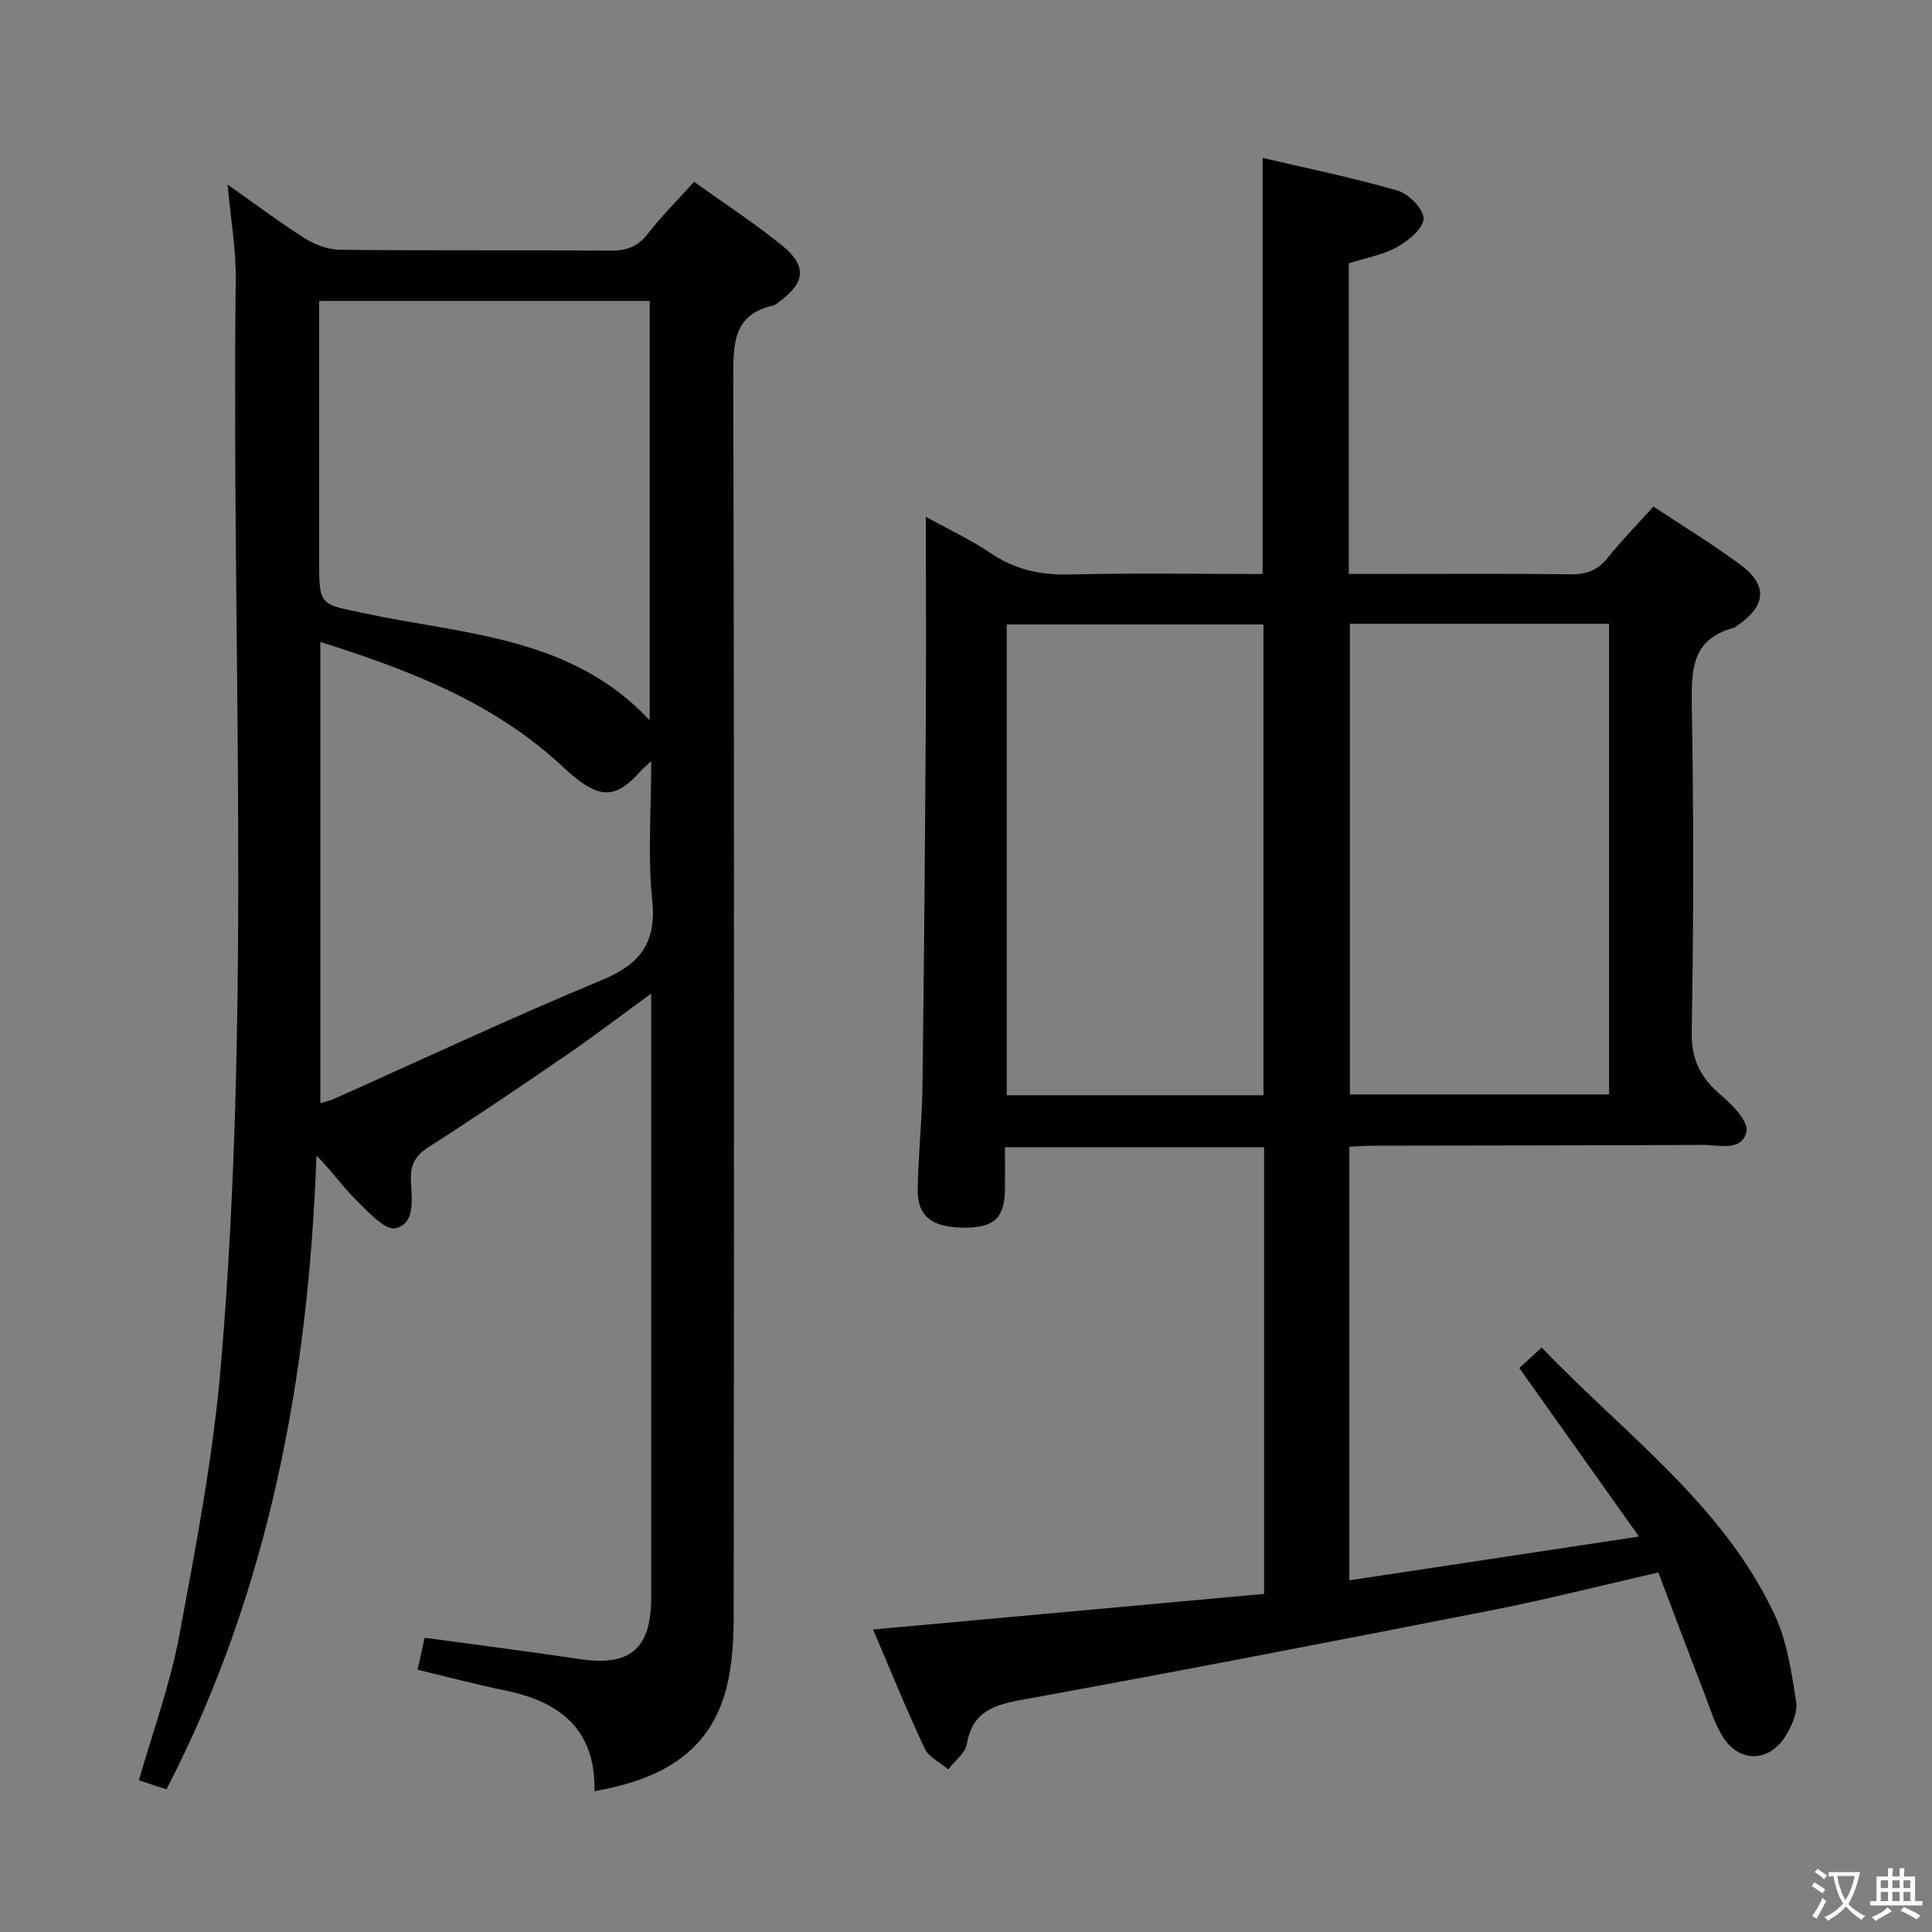 <svg enable-background="new 0 0 400 400" viewBox="0 0 400 400" xmlns="http://www.w3.org/2000/svg"><rect x="0" y="0" width="400" height="400" fill="#808080" stroke="none"/><path d="m377.9 391.2c-.2.3-.4.5-.6.8-.7-.6-1.4-1-2.2-1.5.2-.3.4-.5.5-.8.6.4 1.4.8 2.3 1.5zm-1.8 6.1c-.2-.2-.5-.4-.9-.6.4-.6.8-1.2 1.2-1.9s.7-1.3.9-1.9c.3.3.5.5.8.7-.7 1.3-1.4 2.6-2 3.7zm2.2-9c-.3.3-.5.5-.6.8-.6-.6-1.3-1.1-2-1.5.3-.3.5-.5.6-.7.6.5 1.3.9 2 1.4zm.3.2v-.9h2 4.5c-.3 1.3-.6 2.5-1 3.6s-.9 2.1-1.4 3c.4.5 1 1 1.6 1.4s1.2.8 1.9 1.1c-.3.2-.5.4-.8.8-.4-.3-1-.7-1.6-1.2s-1.2-1.1-1.6-1.6c-.5.6-1.1 1.1-1.7 1.6s-1.4.9-2.1 1.4c-.1-.3-.3-.5-.7-.8.6-.2 1.2-.5 1.9-1s1.4-1.1 2-1.8c-.5-.8-.9-1.6-1.2-2.5s-.6-2-.8-3.2c-.4.1-.7.1-1 .1zm2.5 2.7c.3 1 .7 1.7 1 2.2.3-.5.6-1.1 1-2s.6-1.9.9-3h-3.2-.4c.1.9.3 1.8.7 2.8z" fill="#fbfcfa"/><path d="m396.5 388.5v1.5 3.6h1.5v.9c-.4 0-1 0-1.7 0h-7.9c-.5 0-.9 0-1.2 0v-.9h1.3v-3.5c0-.7 0-1.2 0-1.6h2.4c0-.8 0-1.4 0-1.7h1c0 .3-.1.8-.1 1.7h1.5c0-.8 0-1.4 0-1.7h1c0 .3-.1.9-.1 1.7zm-8.2 9.2c-.2-.3-.5-.5-.8-.8.8-.3 1.4-.6 1.9-.9s1-.7 1.4-1.1c.3.3.6.5.9.8-1.6 1-2.8 1.6-3.4 2zm2.6-6.8v-1.6h-1.5v1.6zm0 2.7v-1.9h-1.5v1.9zm2.4-2.7v-1.6h-1.5v1.6zm0 2.7v-1.9h-1.5v1.9zm.2 2 .7-.8c.4.2.9.5 1.6.8s1.3.7 1.8 1c-.3.3-.5.5-.8.8-.4-.3-1.5-1-3.3-1.8zm2-4.7v-1.6h-1.4v1.6zm0 2.7v-1.9h-1.4v1.9z" fill="#fbfcfa"/><g fill="#010100"><path d="m261.72 330c0-31.29 0-61.71 0-92.48-17.78 0-35.35 0-53.65 0 0 2.96.03 5.9-.01 8.83-.08 5.68-2.16 7.72-7.87 7.82-7.03.12-10.26-2.18-10.19-7.91.09-6.98.89-13.94.98-20.92.33-24.97.53-49.94.69-74.91.09-14.14.02-28.28.02-43.42 4.89 2.7 9.34 4.75 13.34 7.47 5.04 3.42 10.32 4.61 16.39 4.46 13.28-.33 26.58-.1 39.99-.1 0-28.84 0-57.2 0-86.15 9.38 2.2 18.79 4.11 27.97 6.78 2.3.67 5.45 3.91 5.35 5.82-.11 2.1-3.21 4.6-5.57 5.9-2.97 1.64-6.51 2.24-9.91 3.33v64.31h6.93c13 0 25.99-.1 38.99.07 3.28.04 5.61-.81 7.69-3.41 2.89-3.62 6.17-6.95 9.46-10.61 6.09 4.03 12.19 7.73 17.91 11.96 5.81 4.29 5.49 8.49-.44 12.61-.27.19-.53.45-.84.54-8.72 2.31-8.8 8.75-8.68 16.19.39 22.49.37 44.99-.02 67.48-.1 5.84 1.93 9.58 6.13 13.13 2.33 1.98 5.67 5.46 5.21 7.49-.97 4.24-5.75 2.74-9.07 2.76-22.66.12-45.32.11-67.98.16-1.63 0-3.25.14-5.17.22v89.77c19.7-2.98 39.13-5.91 59.97-9.06-8.66-12.19-16.6-23.37-24.79-34.9 1.42-1.3 2.83-2.59 4.64-4.24 17.09 17.88 37.44 32.39 48.17 55.2 2.61 5.54 3.56 11.98 4.51 18.12.36 2.3-.98 5.23-2.35 7.35-3.35 5.19-9.35 5.26-12.7.12-1.78-2.73-2.73-6.01-3.92-9.09-3.22-8.33-6.36-16.69-9.56-25.13-11.85 2.71-22.91 5.54-34.09 7.74-32.55 6.4-65.12 12.7-97.75 18.64-5.94 1.08-10.17 2.53-11.34 9.15-.33 1.91-2.51 3.49-3.84 5.23-1.67-1.42-4.03-2.51-4.88-4.32-3.74-7.95-7.04-16.11-10.69-24.63 27.13-2.48 53.81-4.91 80.97-7.37zm17.76-200.86v97.45h53.66c0-32.68 0-65.01 0-97.45-18.08 0-35.71 0-53.66 0zm-17.9 97.62c0-32.78 0-65.12 0-97.47-17.93 0-35.49 0-53.14 0v97.47z"/><path d="m86.45 345.7c.55-2.49 1.01-4.52 1.47-6.62 10.97 1.5 21.48 2.82 31.95 4.4 10.57 1.6 14.95-2.02 14.95-12.77 0-39.67 0-79.33 0-119 0-1.63 0-3.27 0-6-6.3 4.59-11.76 8.76-17.43 12.65-9.46 6.5-18.97 12.94-28.64 19.12-2.76 1.77-3.79 3.62-3.68 6.83.12 3.71 1.06 8.98-3.15 9.98-2.24.53-5.9-3.6-8.45-6.11-2.7-2.65-4.85-5.88-7.95-8.91-1.65 45.75-9.73 89.87-31.05 131.19-1.81-.59-3.62-1.19-5.71-1.87 2.88-10.1 6.46-19.81 8.33-29.83 3.47-18.58 7.05-37.26 8.64-56.05 6.36-74.83 2.17-149.85 3.08-224.78.08-6.26-1.04-12.53-1.69-19.72 5.66 3.98 10.73 7.81 16.09 11.19 2.1 1.32 4.82 2.29 7.27 2.32 18.66.19 37.33.03 56 .17 3.28.02 5.57-.82 7.63-3.48 2.84-3.67 6.16-6.96 9.6-10.77 6.16 4.42 12.43 8.5 18.22 13.19 5.2 4.21 4.79 7.71-.57 11.62-.4.29-.8.69-1.26.8-8.22 1.85-8.29 7.71-8.28 14.68.21 85.5.16 170.99.08 256.49 0 4.95-.26 10.05-1.44 14.82-3.45 13.93-14.11 19.26-27.39 21.61.29-12.77-7.13-18.57-18.57-20.87-5.79-1.19-11.54-2.73-18.05-4.28zm-20.38-283.4v5.72 47.95c0 9.58.11 9.05 9.57 11.05 20.62 4.37 42.79 4.8 58.87 22.12 0-29.2 0-57.91 0-86.84-22.76 0-45.18 0-68.44 0zm68.76 95.29c-1.28 1.19-1.76 1.55-2.15 2-4.81 5.49-8.03 5.84-13.58 1.42-1.17-.93-2.25-1.97-3.36-2.98-14.11-12.86-31.37-19.42-49.42-25.12v95.5c1.17-.36 1.97-.51 2.7-.84 18.5-8.26 36.84-16.88 55.55-24.64 8.05-3.34 11.39-7.76 10.46-16.7-.95-9.11-.2-18.42-.2-28.64z"/></g></svg>